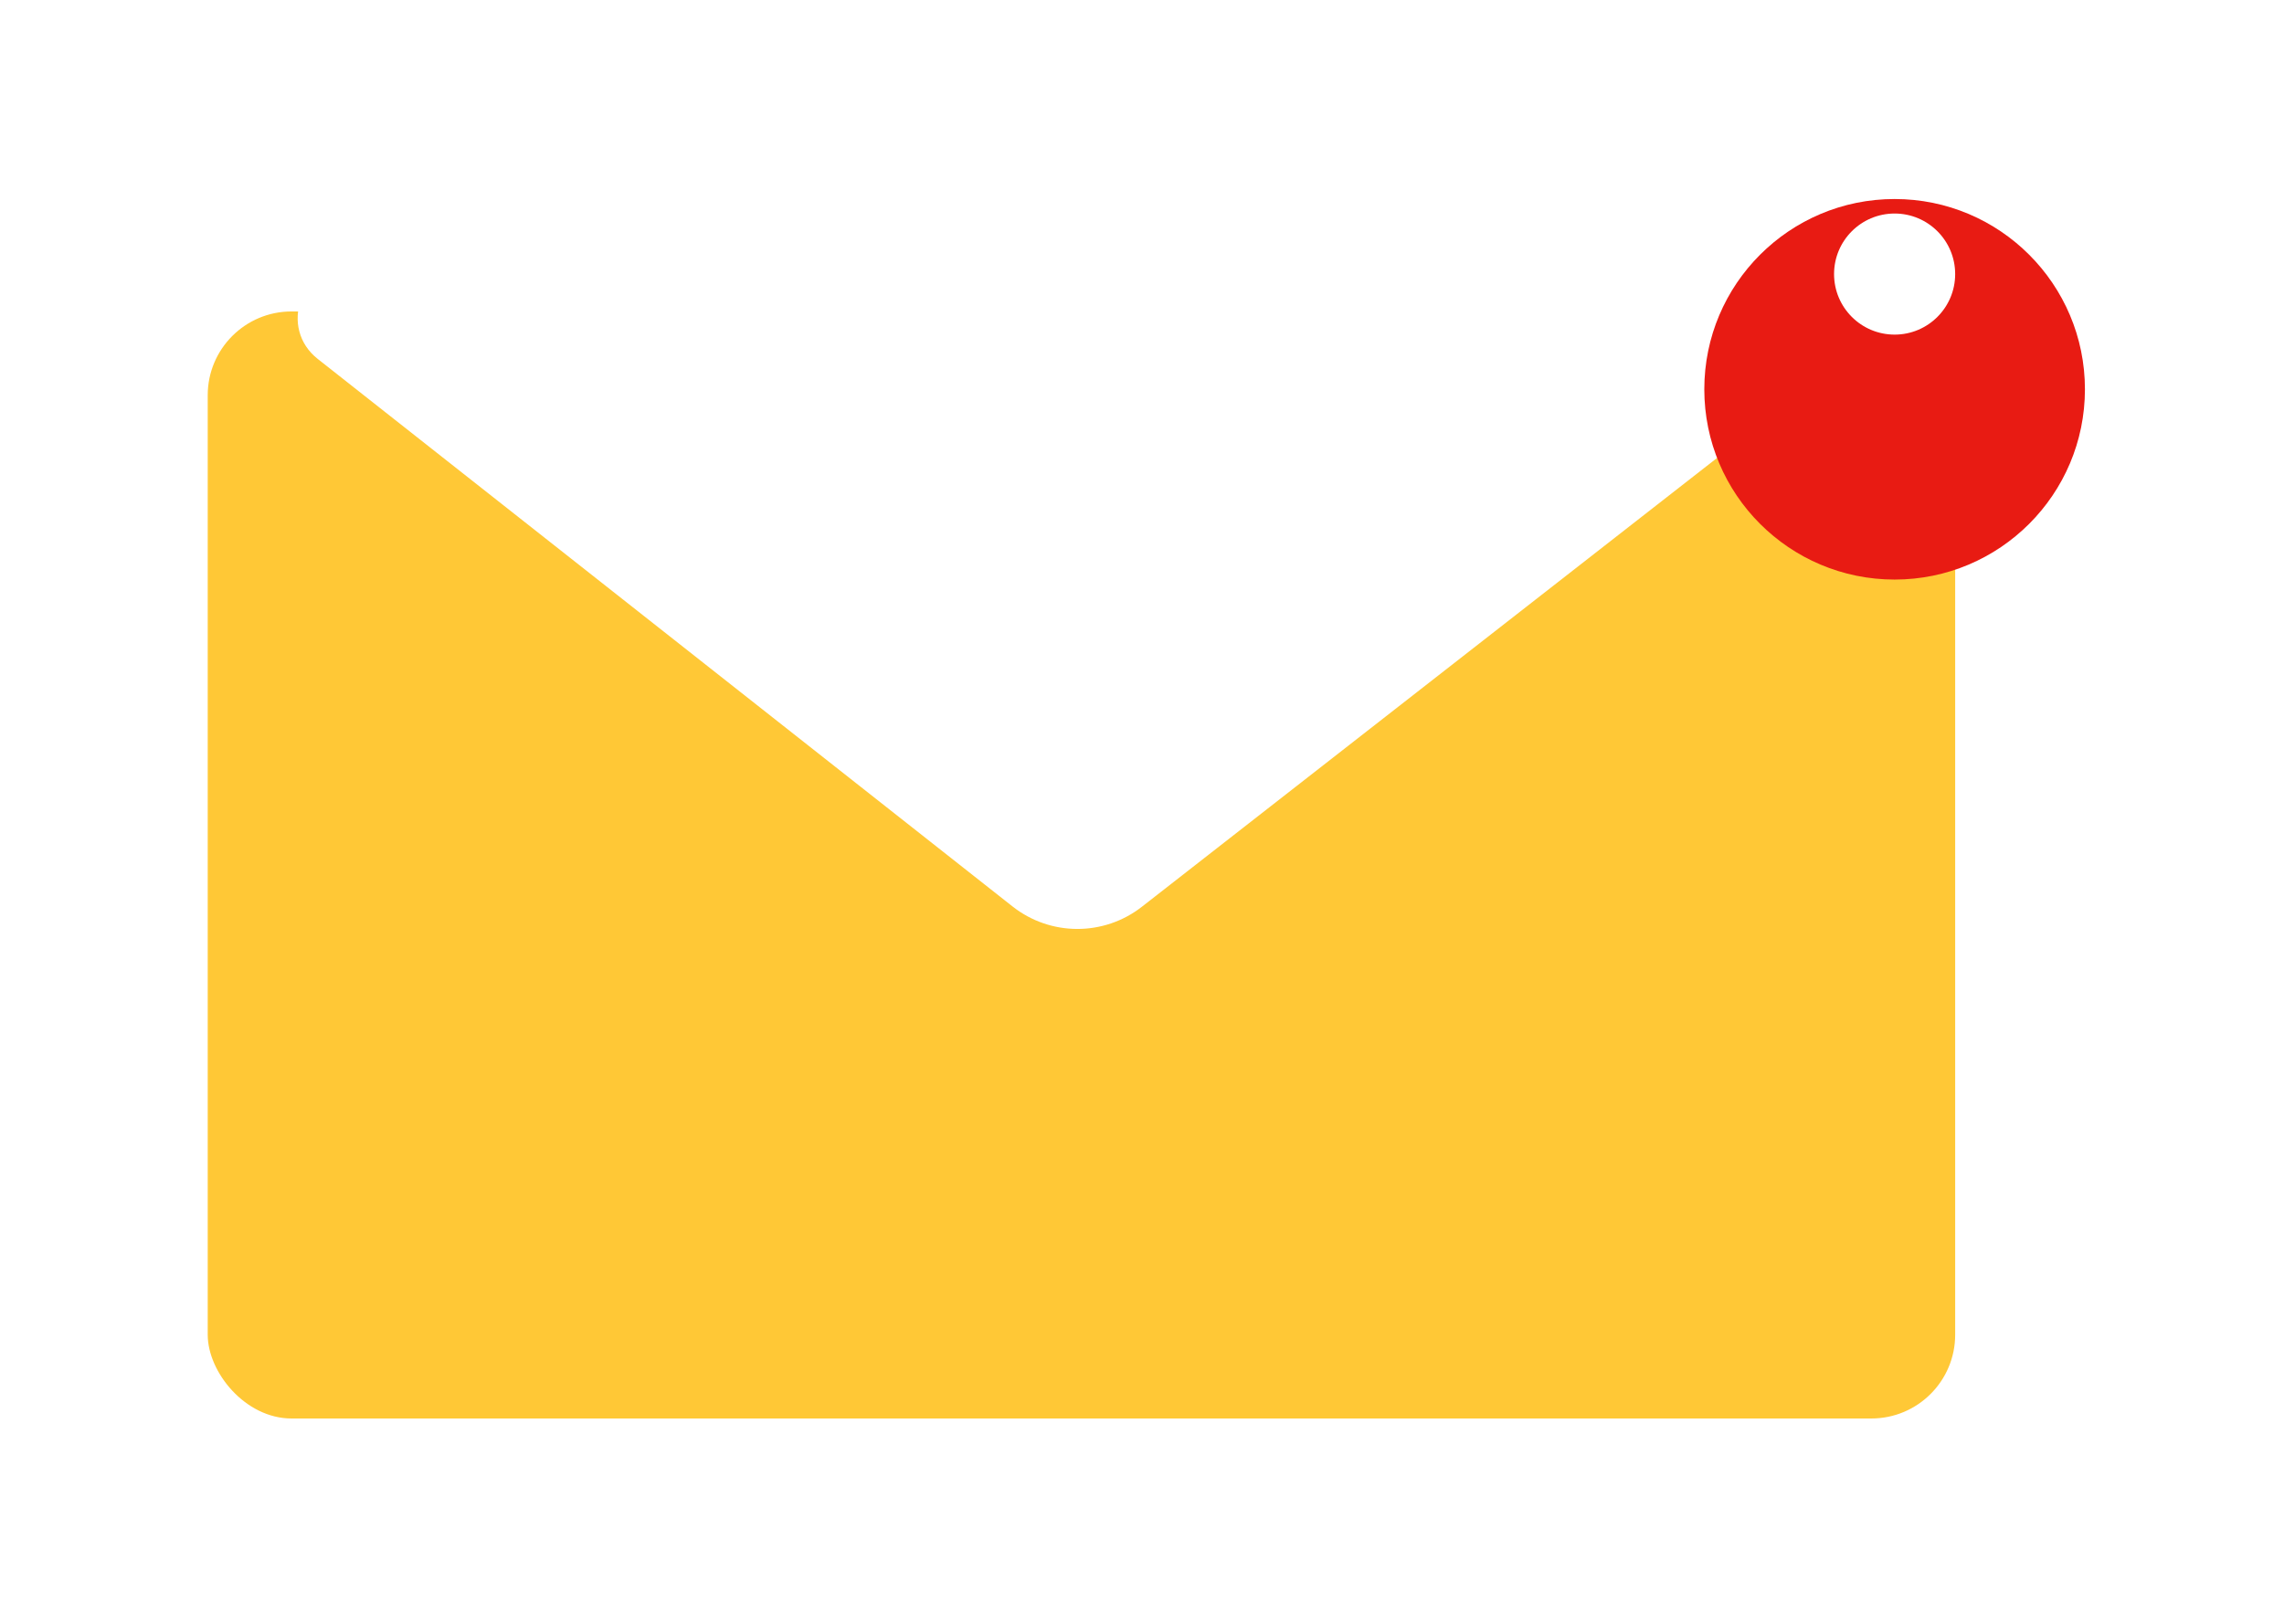 <svg width="218" height="155" viewBox="0 0 218 155" fill="none" xmlns="http://www.w3.org/2000/svg">
<g filter="url(#filter0_d)">
<rect x="19.826" y="18.734" width="166.789" height="105.688" rx="8" fill="#FFC836"/>
</g>
<path fill-rule="evenodd" clip-rule="evenodd" d="M33.42 25.34C28.676 25.34 26.599 31.329 30.325 34.266L96.643 86.539C100.26 89.39 105.356 89.402 108.986 86.569L175.983 34.281C179.733 31.355 177.664 25.34 172.907 25.34H33.42Z" fill="white"/>
<g filter="url(#filter1_d)">
<path fill-rule="evenodd" clip-rule="evenodd" d="M180.835 44.33C190.867 44.33 199 36.197 199 26.165C199 16.133 190.867 8 180.835 8C170.803 8 162.67 16.133 162.67 26.165C162.67 36.197 170.803 44.33 180.835 44.33Z" fill="#E81B13"/>
</g>
<path fill-rule="evenodd" clip-rule="evenodd" d="M180.835 31.945C184.027 31.945 186.614 29.357 186.614 26.165C186.614 22.973 184.027 20.385 180.835 20.385C177.642 20.385 175.055 22.973 175.055 26.165C175.055 29.357 177.642 31.945 180.835 31.945Z" fill="white"/>
<defs>
<filter id="filter0_d" x="0.826" y="10.734" width="204.789" height="143.688" filterUnits="userSpaceOnUse" color-interpolation-filters="sRGB">
<feFlood flood-opacity="0" result="BackgroundImageFix"/>
<feColorMatrix in="SourceAlpha" type="matrix" values="0 0 0 0 0 0 0 0 0 0 0 0 0 0 0 0 0 0 127 0"/>
<feOffset dy="11"/>
<feGaussianBlur stdDeviation="9.5"/>
<feColorMatrix type="matrix" values="0 0 0 0 0 0 0 0 0 0 0 0 0 0 0 0 0 0 0.249 0"/>
<feBlend mode="normal" in2="BackgroundImageFix" result="effect1_dropShadow"/>
<feBlend mode="normal" in="SourceGraphic" in2="effect1_dropShadow" result="shape"/>
</filter>
<filter id="filter1_d" x="143.67" y="0" width="74.33" height="74.33" filterUnits="userSpaceOnUse" color-interpolation-filters="sRGB">
<feFlood flood-opacity="0" result="BackgroundImageFix"/>
<feColorMatrix in="SourceAlpha" type="matrix" values="0 0 0 0 0 0 0 0 0 0 0 0 0 0 0 0 0 0 127 0"/>
<feOffset dy="11"/>
<feGaussianBlur stdDeviation="9.5"/>
<feColorMatrix type="matrix" values="0 0 0 0 0 0 0 0 0 0 0 0 0 0 0 0 0 0 0.13 0"/>
<feBlend mode="normal" in2="BackgroundImageFix" result="effect1_dropShadow"/>
<feBlend mode="normal" in="SourceGraphic" in2="effect1_dropShadow" result="shape"/>
</filter>
</defs>
</svg>
